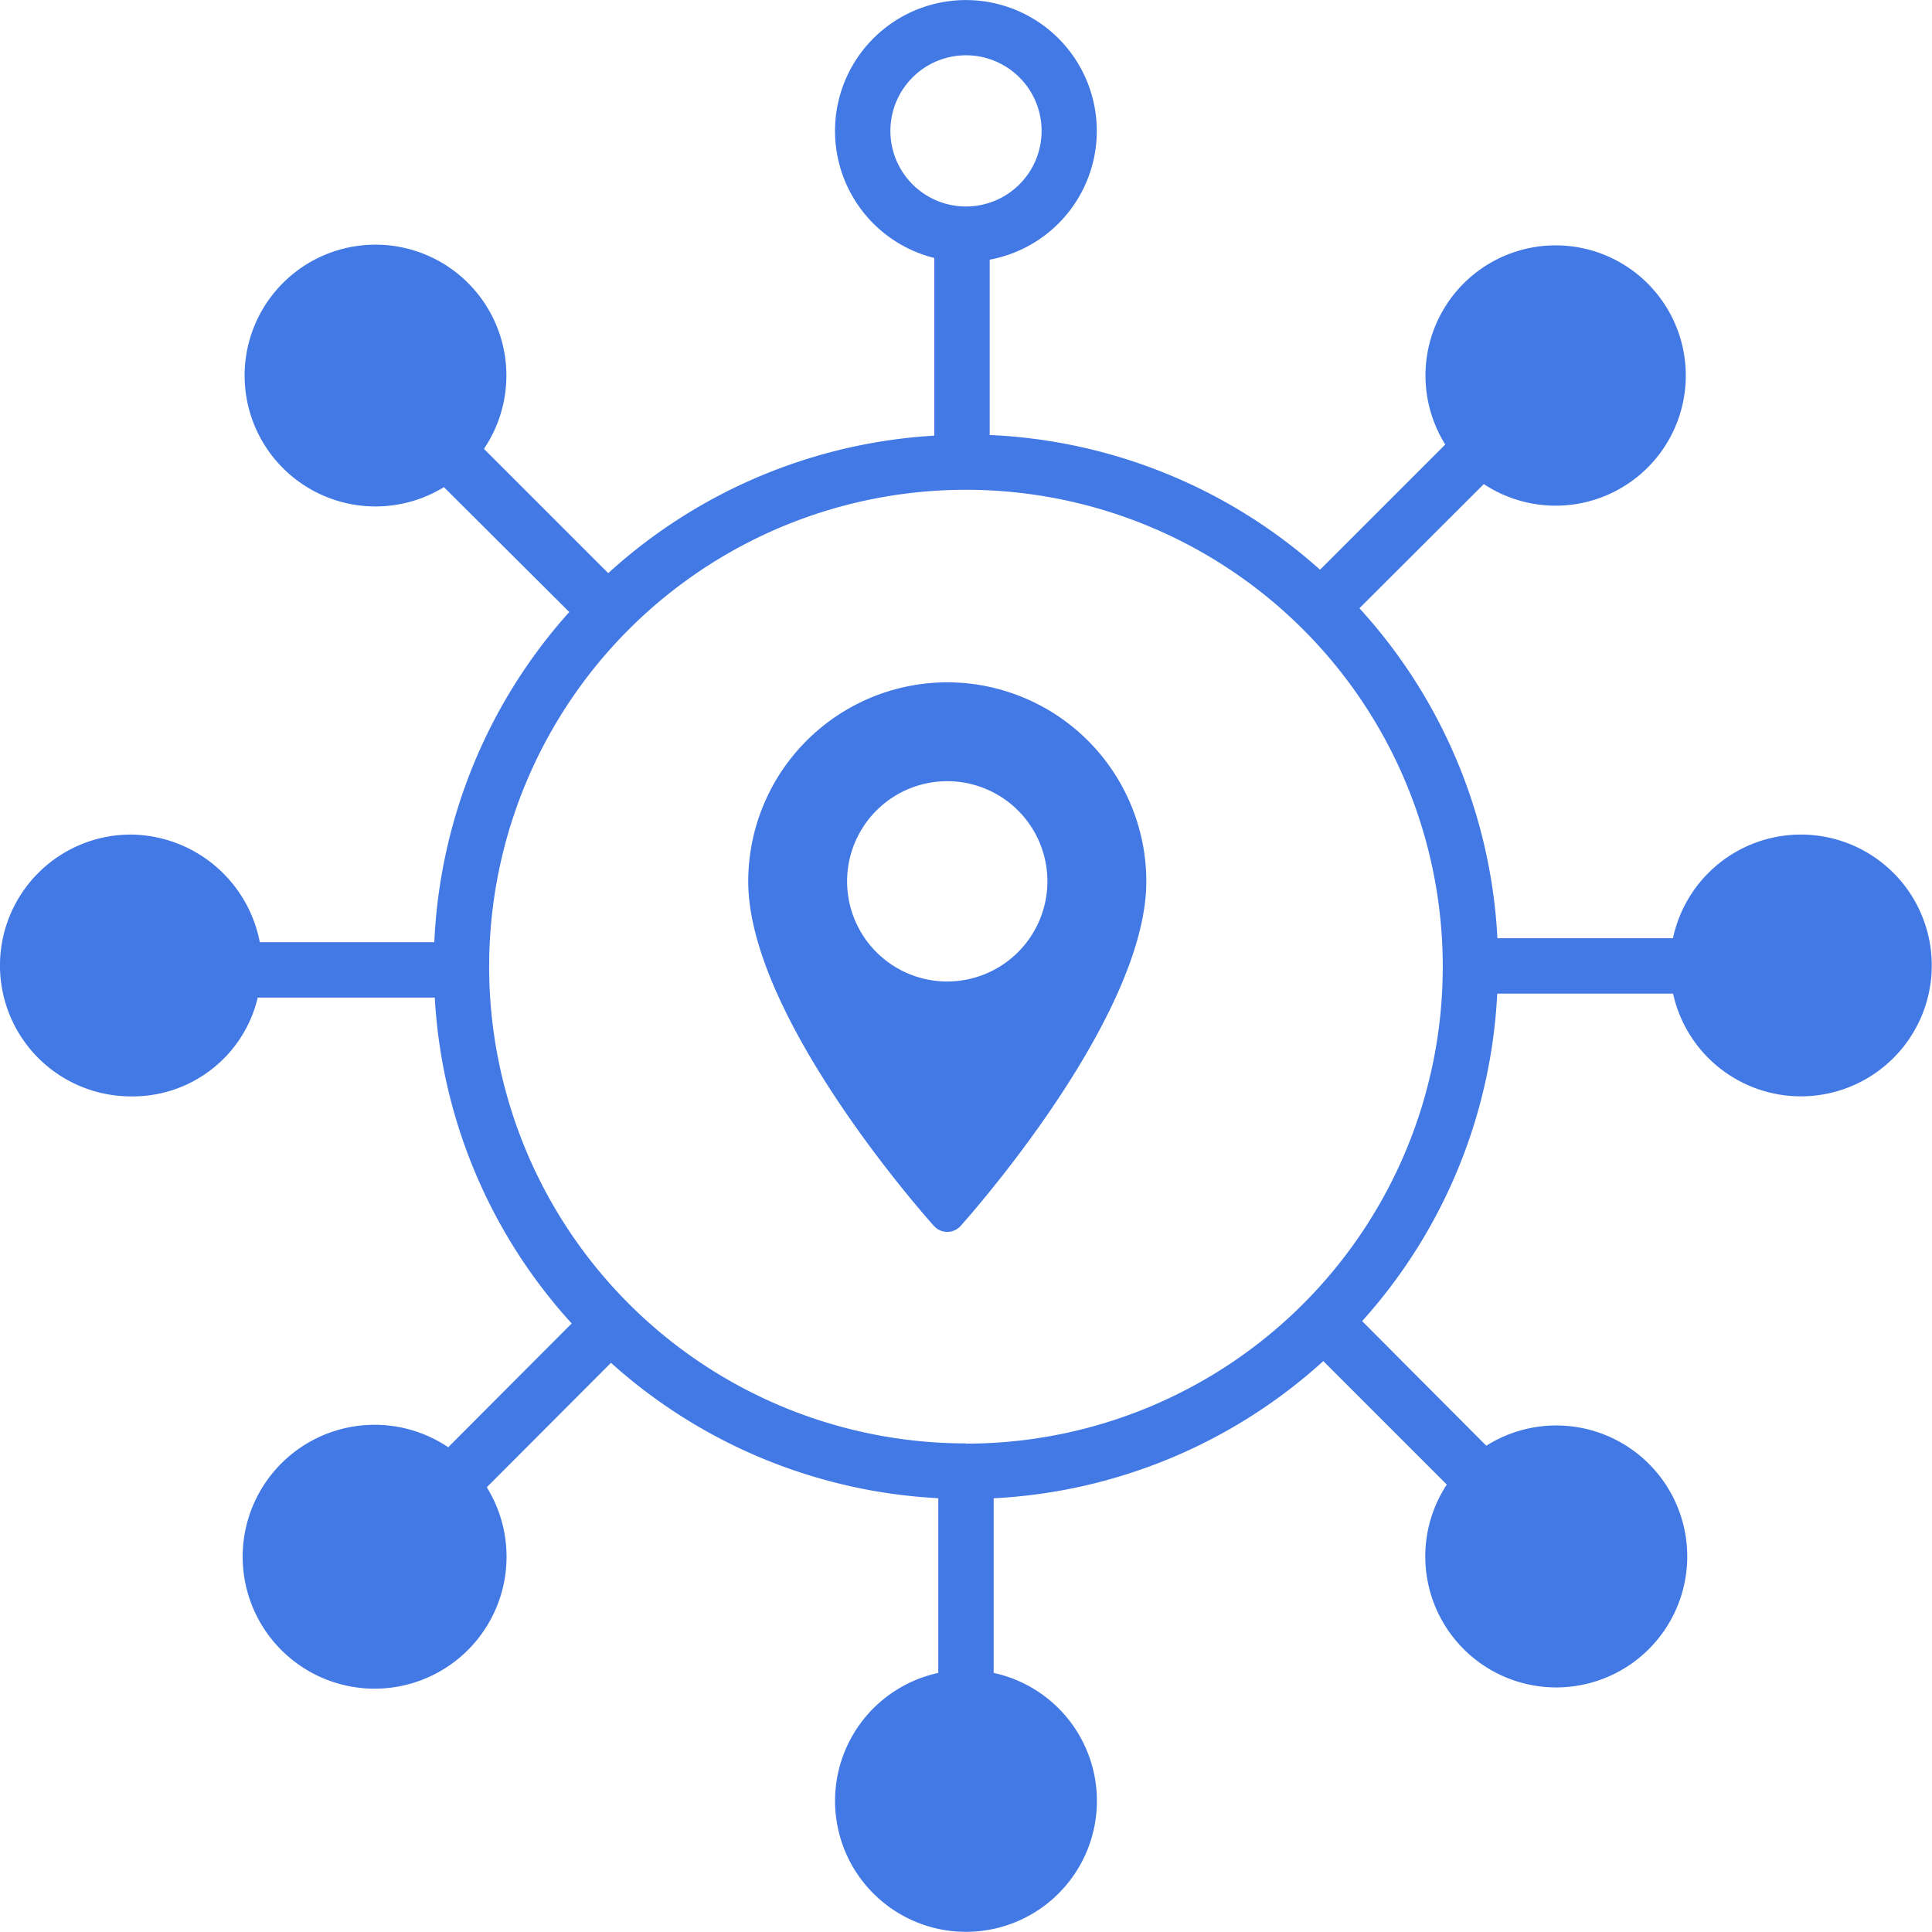 <svg xmlns="http://www.w3.org/2000/svg" width="42.246" height="42.245" viewBox="0 0 42.246 42.245">
    <defs>
        <style>
            .cls-1{fill:#4279e5}
        </style>
    </defs>
    <g id="fulfilment" transform="translate(-11.793 -11.8)">
        <path id="Path_555" d="M51.175 30.049a2.861 2.861 0 0 0-2.8 2.267h-3.839a11.579 11.579 0 0 0-3.017-7.216l2.72-2.715a2.846 2.846 0 1 0-.843-.865l-2.738 2.738a11.59 11.59 0 0 0-7.224-2.946v-3.834a2.862 2.862 0 1 0-1.211-.037v3.885a11.593 11.593 0 0 0-7.13 3.007l-2.718-2.718a2.862 2.862 0 1 0-.875.837l2.741 2.731a11.568 11.568 0 0 0-2.951 7.22h-3.816a2.9 2.9 0 0 0-2.819-2.354 2.862 2.862 0 1 0 0 5.725 2.809 2.809 0 0 0 2.774-2.16H21.3a11.525 11.525 0 0 0 2.994 7.125l-2.7 2.707a2.885 2.885 0 1 0 .843.875l2.716-2.721a11.591 11.591 0 0 0 7.157 2.96v3.821a2.863 2.863 0 1 0 1.211 0v-3.819a11.592 11.592 0 0 0 7.208-3l2.7 2.7a2.864 2.864 0 1 0 .864-.849l-2.715-2.725a11.549 11.549 0 0 0 2.954-7.161h3.845a2.862 2.862 0 1 0 2.794-3.478zM31.263 14.662a1.653 1.653 0 1 1 1.653 1.653 1.652 1.652 0 0 1-1.653-1.653zm1.653 28.7a10.426 10.426 0 1 1 10.425-10.421 10.426 10.426 0 0 1-10.426 10.426z" class="cls-1" data-name="Path 555"/>
        <path id="Path_3706" d="M74.925 0a4.357 4.357 0 0 0-4.352 4.352c0 2.978 3.895 7.351 4.061 7.535a.392.392 0 0 0 .583 0c.166-.185 4.061-4.557 4.061-7.535A4.357 4.357 0 0 0 74.925 0zm0 6.542a2.19 2.19 0 1 1 2.19-2.19 2.192 2.192 0 0 1-2.19 2.19z" class="cls-1" data-name="Path 3706" transform="translate(-42.419 26.72)"/>
    </g>
</svg>
